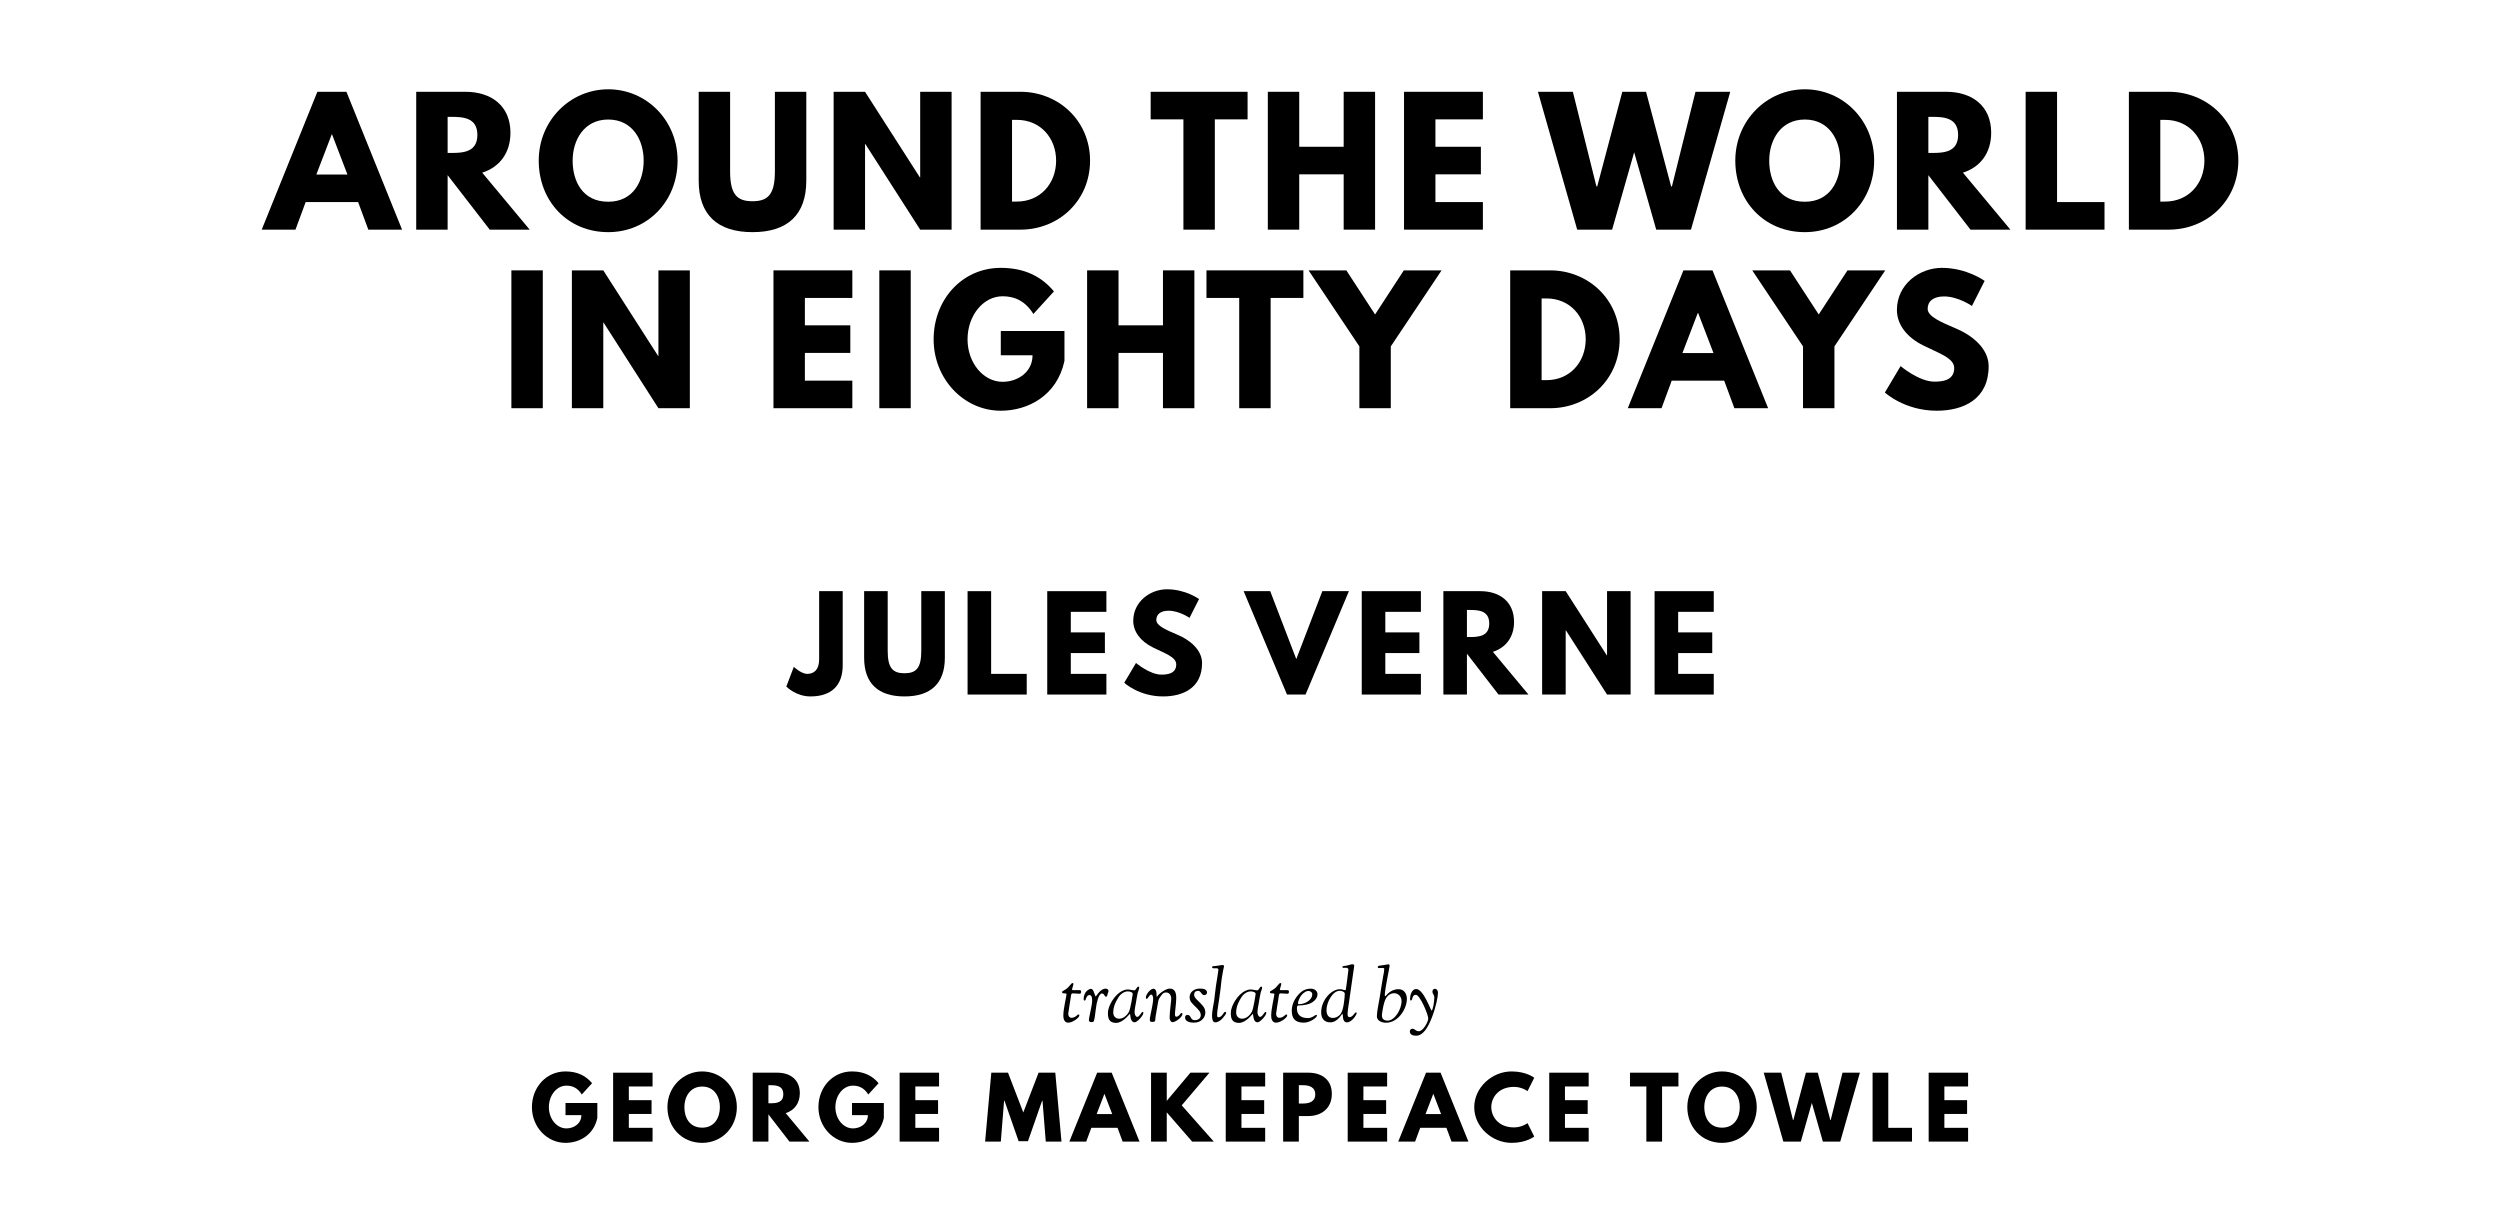 <?xml version="1.0" encoding="UTF-8"?>
<svg xmlns="http://www.w3.org/2000/svg" xmlns:se="https://standardebooks.org/vocab/1.0" version="1.1" viewBox="0 0 1400 690" se:generated-from="e69ffbf95052d7d0562fe2ef423f92d07766aa3a">
	<path d="M 194,51.405 177.719,51.405 146.56,128.6 165.461,128.6 171.169,113.161 200.55,113.161 206.258,128.6 225.159,128.6 194,51.405 Z M 194.561,97.722 177.157,97.722 185.766,75.265 185.953,75.265 194.561,97.722 Z"/>
	<path d="M 233.079,51.405 233.079,128.6 250.67,128.6 250.67,98.096 274.249,128.6 296.613,128.6 270.039,96.693 C 279.489,93.698 285.852,85.932 285.852,74.329 285.852,59.171 274.998,51.405 260.682,51.405 L 233.079,51.405 Z M 250.67,85.651 250.67,65.44 252.728,65.44 C 259.372,65.44 267.325,65.908 267.325,75.546 267.325,85.184 259.372,85.651 252.728,85.651 L 250.67,85.651 Z"/>
	<path d="M 301.687,89.956 C 301.687,112.506 317.781,130.004 340.612,130.004 362.788,130.004 379.444,112.506 379.444,89.956 379.444,67.405 362.04,50.001 340.612,50.001 319.372,50.001 301.687,67.405 301.687,89.956 Z M 320.682,89.956 C 320.682,78.446 327.045,66.937 340.612,66.937 354.273,66.937 360.449,78.446 360.449,89.956 360.449,101.465 354.648,112.974 340.612,112.974 326.202,112.974 320.682,101.465 320.682,89.956 Z"/>
	<path d="M 451.529,51.405 433.938,51.405 433.938,96.038 C 433.938,108.95 430.008,112.693 421.4,112.693 412.791,112.693 408.861,108.95 408.861,96.038 L 408.861,51.405 391.27,51.405 391.27,101.184 C 391.27,120.272 401.75,130.004 421.4,130.004 441.049,130.004 451.529,120.272 451.529,101.184 L 451.529,51.405 Z"/>
	<path d="M 484.426,80.692 484.613,80.692 515.304,128.6 532.895,128.6 532.895,51.405 515.304,51.405 515.304,99.313 515.117,99.313 484.426,51.405 466.835,51.405 466.835,128.6 484.426,128.6 484.426,80.692 Z"/>
	<path d="M 549.14,51.405 549.14,128.6 571.503,128.6 C 592.743,128.6 610.428,112.506 610.428,89.956 610.428,67.499 592.65,51.405 571.503,51.405 L 549.14,51.405 Z M 566.731,112.88 566.731,67.125 569.445,67.125 C 582.544,67.125 591.433,77.137 591.433,90.049 591.34,102.962 582.451,112.88 569.445,112.88 L 566.731,112.88 Z"/>
	<path d="M 644.372,66.844 662.712,66.844 662.712,128.6 680.303,128.6 680.303,66.844 698.642,66.844 698.642,51.405 644.372,51.405 644.372,66.844 Z"/>
	<path d="M 727.569,97.628 752.458,97.628 752.458,128.6 770.049,128.6 770.049,51.405 752.458,51.405 752.458,82.189 727.569,82.189 727.569,51.405 709.977,51.405 709.977,128.6 727.569,128.6 727.569,97.628 Z"/>
	<path d="M 830.417,51.405 786.251,51.405 786.251,128.6 830.417,128.6 830.417,113.161 803.843,113.161 803.843,97.628 829.294,97.628 829.294,82.189 803.843,82.189 803.843,66.844 830.417,66.844 830.417,51.405 Z"/>
	<path d="M 927.486,128.6 946.949,128.6 968.938,51.405 949.475,51.405 936.282,104.365 935.814,104.365 921.779,51.405 908.492,51.405 894.456,104.365 893.988,104.365 880.795,51.405 861.239,51.405 883.228,128.6 902.784,128.6 915.135,85.277 927.486,128.6 Z"/>
	<path d="M 971.771,89.956 C 971.771,112.506 987.865,130.004 1010.696,130.004 1032.872,130.004 1049.528,112.506 1049.528,89.956 1049.528,67.405 1032.124,50.001 1010.696,50.001 989.456,50.001 971.771,67.405 971.771,89.956 Z M 990.766,89.956 C 990.766,78.446 997.129,66.937 1010.696,66.937 1024.358,66.937 1030.533,78.446 1030.533,89.956 1030.533,101.465 1024.732,112.974 1010.696,112.974 996.286,112.974 990.766,101.465 990.766,89.956 Z"/>
	<path d="M 1062.29,51.405 1062.29,128.6 1079.881,128.6 1079.881,98.096 1103.46,128.6 1125.824,128.6 1099.25,96.693 C 1108.7,93.698 1115.063,85.932 1115.063,74.329 1115.063,59.171 1104.209,51.405 1089.893,51.405 L 1062.29,51.405 Z M 1079.881,85.651 1079.881,65.44 1081.939,65.44 C 1088.583,65.44 1096.536,65.908 1096.536,75.546 1096.536,85.184 1088.583,85.651 1081.939,85.651 L 1079.881,85.651 Z"/>
	<path d="M 1151.951,51.405 1134.36,51.405 1134.36,128.6 1178.525,128.6 1178.525,113.161 1151.951,113.161 1151.951,51.405 Z"/>
	<path d="M 1192.176,51.405 1192.176,128.6 1214.54,128.6 C 1235.78,128.6 1253.465,112.506 1253.465,89.956 1253.465,67.499 1235.686,51.405 1214.54,51.405 L 1192.176,51.405 Z M 1209.767,112.88 1209.767,67.125 1212.481,67.125 C 1225.581,67.125 1234.47,77.137 1234.47,90.049 1234.376,102.962 1225.487,112.88 1212.481,112.88 L 1209.767,112.88 Z"/>
	<path d="M 303.965,151.405 286.374,151.405 286.374,228.6 303.965,228.6 303.965,151.405 Z"/>
	<path d="M 337.84,180.692 338.028,180.692 368.719,228.6 386.31,228.6 386.31,151.405 368.719,151.405 368.719,199.313 368.531,199.313 337.84,151.405 320.249,151.405 320.249,228.6 337.84,228.6 337.84,180.692 Z"/>
	<path d="M 477.305,151.405 433.14,151.405 433.14,228.6 477.305,228.6 477.305,213.161 450.731,213.161 450.731,197.628 476.182,197.628 476.182,182.189 450.731,182.189 450.731,166.844 477.305,166.844 477.305,151.405 Z"/>
	<path d="M 510.009,151.405 492.418,151.405 492.418,228.6 510.009,228.6 510.009,151.405 Z"/>
	<path d="M 596.096,185.371 560.446,185.371 560.446,198.938 578.224,198.938 C 578.224,208.389 569.896,213.816 561.475,213.816 550.621,213.816 541.825,203.149 541.825,190.049 541.825,176.669 550.621,165.908 561.475,165.908 568.306,165.908 574.201,168.622 578.692,175.827 L 590.201,163.195 C 583.464,155.054 574.014,150.001 560.446,150.001 538.738,150.001 522.831,167.873 522.831,190.049 522.831,212.132 539.673,230.004 560.446,230.004 575.604,230.004 591.885,221.676 596.096,202.12 L 596.096,185.371 Z"/>
	<path d="M 626.372,197.628 651.261,197.628 651.261,228.6 668.852,228.6 668.852,151.405 651.261,151.405 651.261,182.189 626.372,182.189 626.372,151.405 608.78,151.405 608.78,228.6 626.372,228.6 626.372,197.628 Z"/>
	<path d="M 675.62,166.844 693.96,166.844 693.96,228.6 711.551,228.6 711.551,166.844 729.891,166.844 729.891,151.405 675.62,151.405 675.62,166.844 Z"/>
	<path d="M 732.804,151.405 761.25,193.979 761.25,228.6 778.841,228.6 778.841,193.979 807.286,151.405 786.139,151.405 770.045,176.107 753.951,151.405 732.804,151.405 Z"/>
	<path d="M 845.709,151.405 845.709,228.6 868.073,228.6 C 889.313,228.6 906.998,212.506 906.998,189.956 906.998,167.499 889.219,151.405 868.073,151.405 L 845.709,151.405 Z M 863.301,212.88 863.301,167.125 866.014,167.125 C 879.114,167.125 888.003,177.137 888.003,190.049 887.909,202.962 879.02,212.88 866.014,212.88 L 863.301,212.88 Z"/>
	<path d="M 958.996,151.405 942.715,151.405 911.556,228.6 930.457,228.6 936.165,213.161 965.546,213.161 971.254,228.6 990.155,228.6 958.996,151.405 Z M 959.558,197.722 942.154,197.722 950.762,175.265 950.949,175.265 959.558,197.722 Z"/>
	<path d="M 981.247,151.405 1009.692,193.979 1009.692,228.6 1027.283,228.6 1027.283,193.979 1055.728,151.405 1034.582,151.405 1018.487,176.107 1002.394,151.405 981.247,151.405 Z"/>
	<path d="M 1087.443,150.001 C 1074.998,150.001 1062.272,159.171 1062.272,173.581 1062.272,181.628 1067.699,188.833 1076.963,193.418 1086.133,198.003 1094.367,200.529 1094.367,206.143 1094.367,213.348 1087.068,213.722 1083.232,213.722 1074.623,213.722 1064.331,205.02 1064.331,205.02 L 1055.535,219.804 C 1055.535,219.804 1066.483,230.004 1084.542,230.004 1099.607,230.004 1113.642,223.547 1113.642,205.114 1113.642,195.008 1104.192,187.71 1095.583,184.061 1086.788,180.318 1079.489,177.23 1079.489,172.926 1079.489,168.715 1082.67,166.002 1088.659,166.002 1096.612,166.002 1104.285,171.335 1104.285,171.335 L 1111.397,157.3 C 1111.397,157.3 1101.478,150.001 1087.443,150.001 Z"/>
	<path d="M 471.915,331.052 458.722,331.052 458.722,369.229 C 458.722,375.054 455.844,377.37 452.054,377.37 448.686,377.37 444.545,373.44 444.545,373.44 L 440.334,384.458 C 440.334,384.458 445.598,390.003 453.879,390.003 465.459,390.003 471.915,383.967 471.915,372.598 L 471.915,331.052 Z"/>
	<path d="M 529.112,331.052 515.918,331.052 515.918,364.527 C 515.918,374.212 512.97,377.019 506.514,377.019 500.057,377.019 497.11,374.212 497.11,364.527 L 497.11,331.052 483.916,331.052 483.916,368.387 C 483.916,382.704 491.776,390.003 506.514,390.003 521.252,390.003 529.112,382.704 529.112,368.387 L 529.112,331.052 Z"/>
	<path d="M 555.035,331.052 541.841,331.052 541.841,388.95 574.966,388.95 574.966,377.37 555.035,377.37 555.035,331.052 Z"/>
	<path d="M 619.58,331.052 586.455,331.052 586.455,388.95 619.58,388.95 619.58,377.37 599.649,377.37 599.649,365.72 618.738,365.72 618.738,354.141 599.649,354.141 599.649,342.631 619.58,342.631 619.58,331.052 Z"/>
	<path d="M 653.499,329.999 C 644.165,329.999 634.621,336.876 634.621,347.684 634.621,353.72 638.691,359.124 645.639,362.562 652.517,366.001 658.693,367.896 658.693,372.107 658.693,377.511 653.219,377.791 650.341,377.791 643.885,377.791 636.165,371.265 636.165,371.265 L 629.568,382.353 C 629.568,382.353 637.779,390.003 651.324,390.003 662.623,390.003 673.15,385.16 673.15,371.335 673.15,363.755 666.062,358.281 659.605,355.544 653.008,352.737 647.534,350.421 647.534,347.193 647.534,344.035 649.92,342 654.412,342 660.377,342 666.132,346 666.132,346 L 671.465,335.473 C 671.465,335.473 664.026,329.999 653.499,329.999 Z"/>
	<path d="M 720.719,388.95 731.106,388.95 755.388,331.052 740.51,331.052 725.912,369.089 711.315,331.052 696.437,331.052 720.719,388.95 Z"/>
	<path d="M 795.703,331.052 762.578,331.052 762.578,388.95 795.703,388.95 795.703,377.37 775.772,377.37 775.772,365.72 794.861,365.72 794.861,354.141 775.772,354.141 775.772,342.631 795.703,342.631 795.703,331.052 Z"/>
	<path d="M 808.288,331.052 808.288,388.95 821.482,388.95 821.482,366.071 839.167,388.95 855.94,388.95 836.009,365.019 C 843.097,362.773 847.869,356.948 847.869,348.246 847.869,336.876 839.728,331.052 828.991,331.052 L 808.288,331.052 Z M 821.482,356.737 821.482,341.579 823.026,341.579 C 828.008,341.579 833.974,341.929 833.974,349.158 833.974,356.386 828.008,356.737 823.026,356.737 L 821.482,356.737 Z"/>
	<path d="M 876.786,353.018 876.927,353.018 899.946,388.95 913.14,388.95 913.14,331.052 899.946,331.052 899.946,366.984 899.805,366.984 876.786,331.052 863.593,331.052 863.593,388.95 876.786,388.95 876.786,353.018 Z"/>
	<path d="M 959.698,331.052 926.573,331.052 926.573,388.95 959.698,388.95 959.698,377.37 939.767,377.37 939.767,365.72 958.856,365.72 958.856,354.141 939.767,354.141 939.767,342.631 959.698,342.631 959.698,331.052 Z"/>
	<path d="M 334.508,617.686 316.683,617.686 316.683,624.469 325.572,624.469 C 325.572,629.195 321.408,631.908 317.198,631.908 311.771,631.908 307.373,626.575 307.373,620.025 307.373,613.335 311.771,607.955 317.198,607.955 320.613,607.955 323.56,609.311 325.806,612.914 L 331.56,606.598 C 328.192,602.528 323.467,600.001 316.683,600.001 305.829,600.001 297.876,608.937 297.876,620.025 297.876,631.066 306.297,640.002 316.683,640.002 324.262,640.002 332.403,635.838 334.508,626.06 L 334.508,617.686 Z"/>
	<path d="M 365.432,600.703 343.35,600.703 343.35,639.3 365.432,639.3 365.432,631.581 352.145,631.581 352.145,623.814 364.871,623.814 364.871,616.095 352.145,616.095 352.145,608.423 365.432,608.423 365.432,600.703 Z"/>
	<path d="M 373.757,619.978 C 373.757,631.253 381.804,640.002 393.22,640.002 404.307,640.002 412.635,631.253 412.635,619.978 412.635,608.703 403.933,600.001 393.22,600.001 382.6,600.001 373.757,608.703 373.757,619.978 Z M 383.255,619.978 C 383.255,614.224 386.436,608.469 393.22,608.469 400.05,608.469 403.138,614.224 403.138,619.978 403.138,625.733 400.237,631.487 393.22,631.487 386.015,631.487 383.255,625.733 383.255,619.978 Z"/>
	<path d="M 421.516,600.703 421.516,639.3 430.311,639.3 430.311,624.048 442.101,639.3 453.282,639.3 439.995,623.347 C 444.721,621.85 447.902,617.966 447.902,612.165 447.902,604.586 442.475,600.703 435.317,600.703 L 421.516,600.703 Z M 430.311,617.826 430.311,607.721 431.34,607.721 C 434.662,607.721 438.639,607.955 438.639,612.773 438.639,617.592 434.662,617.826 431.34,617.826 L 430.311,617.826 Z"/>
	<path d="M 494.951,617.686 477.127,617.686 477.127,624.469 486.016,624.469 C 486.016,629.195 481.852,631.908 477.641,631.908 472.214,631.908 467.817,626.575 467.817,620.025 467.817,613.335 472.214,607.955 477.641,607.955 481.056,607.955 484.004,609.311 486.249,612.914 L 492.004,606.598 C 488.635,602.528 483.91,600.001 477.127,600.001 466.273,600.001 458.319,608.937 458.319,620.025 458.319,631.066 466.741,640.002 477.127,640.002 484.706,640.002 492.846,635.838 494.951,626.06 L 494.951,617.686 Z"/>
	<path d="M 525.875,600.703 503.793,600.703 503.793,639.3 525.875,639.3 525.875,631.581 512.589,631.581 512.589,623.814 525.314,623.814 525.314,616.095 512.589,616.095 512.589,608.423 525.875,608.423 525.875,600.703 Z"/>
	<path d="M 585.631,639.3 594.426,639.3 590.964,600.703 581.608,600.703 573.046,622.972 564.485,600.703 555.128,600.703 551.666,639.3 560.461,639.3 562.286,616.423 562.52,616.423 570.426,639.066 575.666,639.066 583.572,616.423 583.806,616.423 585.631,639.3 Z"/>
	<path d="M 622.552,600.703 614.412,600.703 598.833,639.3 608.283,639.3 611.137,631.581 625.827,631.581 628.681,639.3 638.131,639.3 622.552,600.703 Z M 622.833,623.861 614.131,623.861 618.435,612.633 618.529,612.633 622.833,623.861 Z"/>
	<path d="M 679.726,639.3 661.761,618.996 677.293,600.703 666.626,600.703 653.387,616.469 653.387,600.703 644.591,600.703 644.591,639.3 653.387,639.3 653.387,622.926 667.609,639.3 679.726,639.3 Z"/>
	<path d="M 708.497,600.703 686.415,600.703 686.415,639.3 708.497,639.3 708.497,631.581 695.211,631.581 695.211,623.814 707.936,623.814 707.936,616.095 695.211,616.095 695.211,608.423 708.497,608.423 708.497,600.703 Z"/>
	<path d="M 718.554,600.703 718.554,639.3 727.349,639.3 727.349,624.984 732.636,624.984 C 740.168,624.984 745.829,620.54 745.829,612.586 745.829,604.586 740.168,600.703 732.636,600.703 L 718.554,600.703 Z M 727.349,617.966 727.349,607.721 729.829,607.721 C 733.291,607.721 736.565,608.89 736.565,612.867 736.565,616.797 733.291,617.966 729.829,617.966 L 727.349,617.966 Z"/>
	<path d="M 776.795,600.703 754.713,600.703 754.713,639.3 776.795,639.3 776.795,631.581 763.508,631.581 763.508,623.814 776.233,623.814 776.233,616.095 763.508,616.095 763.508,608.423 776.795,608.423 776.795,600.703 Z"/>
	<path d="M 806.728,600.703 798.587,600.703 783.008,639.3 792.458,639.3 795.312,631.581 810.002,631.581 812.856,639.3 822.307,639.3 806.728,600.703 Z M 807.008,623.861 798.306,623.861 802.611,612.633 802.704,612.633 807.008,623.861 Z"/>
	<path d="M 847.843,631.347 C 839,631.347 835.117,625.171 835.117,619.978 835.117,614.832 839,608.656 847.843,608.656 852.334,608.656 855.422,611.042 855.422,611.042 L 859.164,603.557 C 859.164,603.557 854.86,600.001 846.486,600.001 835.538,600.001 825.573,608.984 825.573,620.072 825.573,631.113 835.585,640.002 846.486,640.002 854.86,640.002 859.164,636.446 859.164,636.446 L 855.422,628.961 C 855.422,628.961 852.334,631.347 847.843,631.347 Z"/>
	<path d="M 889.657,600.703 867.575,600.703 867.575,639.3 889.657,639.3 889.657,631.581 876.371,631.581 876.371,623.814 889.096,623.814 889.096,616.095 876.371,616.095 876.371,608.423 889.657,608.423 889.657,600.703 Z"/>
	<path d="M 912.789,608.423 921.959,608.423 921.959,639.3 930.754,639.3 930.754,608.423 939.924,608.423 939.924,600.703 912.789,600.703 912.789,608.423 Z"/>
	<path d="M 944.898,619.978 C 944.898,631.253 952.945,640.002 964.36,640.002 975.448,640.002 983.776,631.253 983.776,619.978 983.776,608.703 975.074,600.001 964.36,600.001 953.74,600.001 944.898,608.703 944.898,619.978 Z M 954.395,619.978 C 954.395,614.224 957.577,608.469 964.36,608.469 971.191,608.469 974.278,614.224 974.278,619.978 974.278,625.733 971.378,631.487 964.36,631.487 957.155,631.487 954.395,625.733 954.395,619.978 Z"/>
	<path d="M 1020.809,639.3 1030.54,639.3 1041.534,600.703 1031.803,600.703 1025.206,627.183 1024.973,627.183 1017.955,600.703 1011.312,600.703 1004.294,627.183 1004.06,627.183 997.463,600.703 987.686,600.703 998.68,639.3 1008.458,639.3 1014.633,617.639 1020.809,639.3 Z"/>
	<path d="M 1057.439,600.703 1048.644,600.703 1048.644,639.3 1070.726,639.3 1070.726,631.581 1057.439,631.581 1057.439,600.703 Z"/>
	<path d="M 1102.133,600.703 1080.051,600.703 1080.051,639.3 1102.133,639.3 1102.133,631.581 1088.847,631.581 1088.847,623.814 1101.572,623.814 1101.572,616.095 1088.847,616.095 1088.847,608.423 1102.133,608.423 1102.133,600.703 Z"/>
	<path d="M 594.743,555.602 C 594.743,556.792 597.251,555.857 597.251,556.75 597.251,557.897 595.465,564.784 595.465,568.694 595.465,572.01 597.038,572.69 598.186,572.69 600.821,572.69 604.435,569.8 604.435,568.694 604.435,568.099 604.095,568.099 603.967,568.099 603.287,568.099 602.309,569.97 599.971,569.97 599.801,569.97 598.228,569.885 598.228,567.632 598.228,566.952 599.206,561.425 599.589,558.79 599.844,557.047 599.716,556.282 600.949,556.282 601.884,556.282 603.712,556.495 604.392,556.495 605.157,556.495 605.412,556.239 605.412,555.262 605.412,554.752 605.2,554.454 604.307,554.454 603.839,554.454 603.499,554.497 601.842,554.497 600.439,554.497 600.354,554.454 600.354,554.199 600.354,553.561 601.119,551.564 601.119,551.011 601.119,550.628 600.906,550.501 600.694,550.501 600.014,550.501 599.929,551.054 598.228,552.839 596.358,554.794 594.743,554.752 594.743,555.602 Z"/>
	<path d="M 606.85,559.598 C 606.85,560.193 607.19,560.32 607.36,560.32 607.573,560.32 607.7,560.193 607.828,560.065 608.083,559.768 608.423,557.217 610.166,557.217 610.931,557.217 611.611,557.982 611.611,560.108 611.611,563.296 609.783,569.544 609.783,571.245 609.783,572.265 610.633,572.35 611.059,572.35 L 611.271,572.35 C 612.801,572.35 612.716,572.35 613.652,565.124 L 613.864,563.721 C 614.077,561.936 615.139,556.367 617.052,556.367 618.582,556.367 618.412,558.152 619.348,558.152 620.113,558.152 620.198,556.835 620.283,556.537 620.41,556.069 620.75,555.517 620.75,554.964 620.75,554.369 620.283,553.646 619.178,553.646 616.032,553.646 613.907,558.025 613.609,558.025 613.524,558.025 613.481,557.982 612.419,555.219 612.164,554.539 611.739,553.732 610.846,553.732 610.463,553.732 606.85,554.752 606.85,559.598 Z"/>
	<path d="M 620.441,567.334 C 620.441,570.097 620.952,572.818 624.99,572.818 629.028,572.818 632.556,567.717 632.769,567.717 633.066,567.717 632.684,572.478 635.404,572.478 636.552,572.478 638.465,570.522 639.528,568.992 640.08,568.227 640.293,567.589 640.293,567.164 640.293,566.994 640.25,566.696 639.91,566.696 639.102,566.696 638.21,569.459 636.807,569.459 635.999,569.459 635.362,568.057 635.362,566.952 635.362,565.336 635.787,563.381 636.127,561.51 636.467,559.598 636.722,557.642 637.105,556.069 637.402,554.837 637.955,553.817 637.955,553.136 637.955,552.669 637.742,552.499 637.487,552.499 636.637,552.499 636.127,554.582 635.277,554.582 633.874,554.582 632.981,554.114 631.664,554.114 630.558,554.114 629.708,554.327 628.561,554.879 626.308,555.942 624.352,557.982 622.822,560.405 621.504,562.531 620.441,564.954 620.441,567.334 Z M 623.417,567.079 C 623.417,566.314 623.502,565.549 623.63,564.784 624.012,562.573 625.032,560.66 626.265,558.62 627.54,556.452 629.793,555.177 631.536,555.177 632.429,555.177 634.342,555.474 634.342,556.665 634.342,556.792 633.194,564.614 632.174,566.654 631.791,567.419 629.793,570.48 626.733,570.48 624.947,570.48 623.417,569.204 623.417,567.079 Z"/>
	<path d="M 641.688,558.535 C 641.688,559.003 641.773,559.343 642.07,559.343 643.005,559.343 643.473,556.962 644.791,556.962 645.216,556.962 645.768,557.812 645.768,559.3 645.768,562.573 643.898,569.162 643.898,570.947 643.898,572.18 644.238,572.265 645.386,572.265 646.491,572.265 646.831,572.095 646.958,571.16 647.044,570.565 646.746,571.075 647.809,565.336 648.829,559.853 648.319,560.235 650.147,557.642 651.124,556.239 651.932,555.772 652.91,555.772 655.673,555.772 655.885,558.577 655.885,559.258 655.885,560.83 654.993,566.526 654.993,569.757 654.993,571.245 655.715,572.435 656.565,572.435 658.436,572.435 662.176,569.459 662.176,567.802 662.176,567.547 662.091,567.292 661.794,567.292 661.156,567.292 660.986,567.802 660.476,568.439 660.476,568.439 659.498,569.374 658.776,569.374 658.308,569.374 657.968,569.034 657.968,567.844 657.968,566.399 658.691,561.893 658.691,558.918 658.691,556.239 658.096,553.604 655.12,553.604 653.335,553.604 651.082,555.134 649.934,556.027 648.361,557.217 648.064,558.152 647.809,558.152 647.426,558.152 648.319,553.689 645.853,553.689 644.238,553.689 641.688,556.877 641.688,558.535 Z"/>
	<path d="M 663.638,569.885 C 663.638,572.137 666.699,572.69 668.357,572.69 673.798,572.69 674.988,568.652 674.988,567.122 674.988,564.274 673.373,563.083 672.055,561.596 671.035,560.49 668.697,558.747 668.697,557.132 668.697,555.857 669.334,554.879 670.95,554.879 672.607,554.879 672.777,557.26 674.308,557.26 674.52,557.26 675.923,557.132 675.923,555.814 675.923,554.157 674.265,553.604 671.97,553.604 668.654,553.604 666.189,555.559 666.189,558.407 666.189,560.958 667.804,562.063 669.504,563.806 671.035,565.336 672.437,566.569 672.437,568.567 672.437,569.077 672.14,571.287 669.037,571.287 666.444,571.287 667.166,568.354 664.999,568.354 664.488,568.354 663.638,568.567 663.638,569.885 Z"/>
	<path d="M 678.738,568.524 C 678.738,572.52 679.971,572.52 680.821,572.52 681.628,572.52 683.414,571.67 684.519,570.395 685.539,569.204 686.644,567.759 686.644,567.334 686.644,566.909 686.432,566.654 686.134,566.654 685.029,566.654 684.604,569.672 682.266,569.672 681.713,569.672 681.586,569.459 681.586,568.014 681.586,566.569 682.096,563.891 682.819,558.875 684.179,549.736 683.456,551.309 685.029,543.062 685.157,542.254 685.454,541.702 685.454,541.107 685.454,540.682 685.242,540.427 684.561,540.427 683.456,540.427 682.521,540.852 679.418,541.064 678.865,541.107 678.78,541.447 678.78,541.659 678.78,542.127 679.163,542.254 680.013,542.254 680.523,542.254 680.608,542.212 681.246,542.212 681.883,542.212 682.309,542.552 682.309,543.062 682.309,543.572 681.671,547.398 680.948,551.989 680.523,554.709 680.311,557.727 679.928,560.405 679.843,561.085 678.738,566.101 678.738,568.524 Z"/>
	<path d="M 689.268,567.334 C 689.268,570.097 689.778,572.818 693.816,572.818 697.855,572.818 701.383,567.717 701.595,567.717 701.893,567.717 701.51,572.478 704.231,572.478 705.378,572.478 707.291,570.522 708.354,568.992 708.907,568.227 709.119,567.589 709.119,567.164 709.119,566.994 709.077,566.696 708.737,566.696 707.929,566.696 707.036,569.459 705.633,569.459 704.826,569.459 704.188,568.057 704.188,566.952 704.188,565.336 704.613,563.381 704.953,561.51 705.293,559.598 705.548,557.642 705.931,556.069 706.229,554.837 706.781,553.817 706.781,553.136 706.781,552.669 706.569,552.499 706.314,552.499 705.463,552.499 704.953,554.582 704.103,554.582 702.7,554.582 701.808,554.114 700.49,554.114 699.385,554.114 698.535,554.327 697.387,554.879 695.134,555.942 693.179,557.982 691.648,560.405 690.331,562.531 689.268,564.954 689.268,567.334 Z M 692.243,567.079 C 692.243,566.314 692.328,565.549 692.456,564.784 692.839,562.573 693.859,560.66 695.092,558.62 696.367,556.452 698.62,555.177 700.362,555.177 701.255,555.177 703.168,555.474 703.168,556.665 703.168,556.792 702.02,564.614 701,566.654 700.618,567.419 698.62,570.48 695.559,570.48 693.774,570.48 692.243,569.204 692.243,567.079 Z"/>
	<path d="M 711.142,555.602 C 711.142,556.792 713.65,555.857 713.65,556.75 713.65,557.897 711.864,564.784 711.864,568.694 711.864,572.01 713.437,572.69 714.585,572.69 717.22,572.69 720.833,569.8 720.833,568.694 720.833,568.099 720.493,568.099 720.366,568.099 719.686,568.099 718.708,569.97 716.37,569.97 716.2,569.97 714.627,569.885 714.627,567.632 714.627,566.952 715.605,561.425 715.988,558.79 716.243,557.047 716.115,556.282 717.348,556.282 718.283,556.282 720.111,556.495 720.791,556.495 721.556,556.495 721.811,556.239 721.811,555.262 721.811,554.752 721.599,554.454 720.706,554.454 720.238,554.454 719.898,554.497 718.24,554.497 716.838,554.497 716.753,554.454 716.753,554.199 716.753,553.561 717.518,551.564 717.518,551.011 717.518,550.628 717.305,550.501 717.093,550.501 716.413,550.501 716.328,551.054 714.627,552.839 712.757,554.794 711.142,554.752 711.142,555.602 Z"/>
	<path d="M 723.391,565.931 C 723.391,569.715 724.708,572.69 730.107,572.69 733.805,572.69 737.503,569.715 737.503,568.737 737.503,568.482 737.333,568.312 736.993,568.312 736.526,568.312 734.825,570.14 732.402,570.14 728.194,570.14 726.281,568.014 726.281,564.826 726.281,563.721 726.409,563.083 727.004,563.083 730.999,563.041 733.295,562.106 733.677,561.936 734.485,561.596 737.801,559.853 737.801,556.792 737.801,554.922 736.1,553.646 734.103,553.646 731.722,553.646 729.767,554.412 728.194,555.899 725.261,558.62 723.391,562.276 723.391,565.931 Z M 726.876,561.51 C 726.876,560.958 727.854,558.237 729.129,556.92 730.234,555.772 731.552,554.922 732.615,554.922 733.337,554.922 734.868,555.304 734.868,556.92 734.868,559.598 731.382,562.361 727.259,562.361 726.961,562.361 726.876,561.808 726.876,561.51 Z"/>
	<path d="M 739.856,566.866 C 739.856,570.055 741.344,572.52 744.957,572.52 749.165,572.52 751.333,567.759 751.715,567.759 752.311,567.759 751.333,572.52 754.308,572.52 757.071,572.52 759.75,568.227 759.75,567.334 759.75,567.164 759.622,566.952 759.282,566.952 758.602,566.952 757.624,569.587 755.754,569.587 754.776,569.587 754.649,568.694 754.649,567.759 754.649,566.484 755.074,563.806 755.541,560.575 757.922,543.19 758.347,541.829 758.347,540.724 758.347,540.341 758.049,540.001 757.667,540.001 756.519,540.001 756.774,540.086 754.393,540.682 753.203,540.979 751.715,540.809 751.715,541.532 751.715,541.829 751.971,541.999 752.396,541.999 752.438,541.999 753.416,541.957 753.883,541.957 754.521,541.957 755.116,542.382 755.116,543.02 755.116,543.317 753.713,554.497 753.586,554.497 752.396,554.497 751.545,553.944 750.44,553.944 745.382,553.944 739.856,560.278 739.856,566.866 Z M 742.831,565.676 C 742.831,561.213 746.317,554.837 750.228,554.837 751.375,554.837 753.076,555.389 753.076,556.537 753.076,558.237 752.438,565.719 750.738,567.844 749.633,569.247 747.975,570.055 746.444,570.055 743.852,570.055 742.831,568.142 742.831,565.676 Z"/>
	<path d="M 771.058,569.162 C 771.058,571.627 773.736,572.733 776.244,572.733 782.833,572.733 787.849,565.124 787.849,559.343 787.849,556.58 786.361,553.944 783.173,553.944 778.284,553.944 776.286,557.897 775.691,557.897 775.606,557.897 775.479,557.557 775.479,557.26 775.479,554.199 778.199,541.532 778.199,540.767 778.199,540.299 777.859,540.001 777.392,540.001 777.137,540.001 776.371,540.256 774.714,540.469 772.758,540.724 771.568,540.682 771.568,541.532 771.568,542.127 771.908,542.127 772.376,542.127 773.013,542.127 773.481,542.042 774.119,542.042 774.969,542.042 775.181,542.339 775.181,542.552 775.181,543.572 774.926,545.06 774.544,546.888 773.906,550.033 773.396,554.157 772.631,558.577 772.036,562.021 771.058,566.441 771.058,569.162 Z M 773.863,568.652 C 773.863,568.227 774.331,563.678 775.564,560.32 776.924,556.622 779.687,556.197 780.707,556.197 783.045,556.197 784.873,558.152 784.873,560.533 784.873,565.421 780.962,571.542 777.137,571.542 774.501,571.542 773.863,570.097 773.863,568.652 Z"/>
	<path d="M 789.494,577.493 C 789.494,579.449 791.194,580.001 793.022,580.001 797.018,580.001 799.738,575.156 801.736,570.097 804.244,563.763 805.264,557.897 805.264,555.984 805.264,554.667 804.542,553.732 803.606,553.732 802.586,553.732 802.161,554.539 802.161,555.304 802.161,556.452 803.224,557.302 803.224,558.535 803.224,561.383 802.289,565.931 801.694,565.931 801.226,565.931 797.188,553.859 793.064,553.859 790.471,553.859 789.621,557.557 789.621,559.343 789.621,560.065 789.791,560.278 790.046,560.278 791.322,560.278 790.429,557.09 792.894,557.09 795.147,557.09 799.823,568.057 799.823,570.437 799.823,572.052 797.018,577.493 794.552,577.493 792.597,577.493 792.554,576.091 790.854,576.091 790.131,576.091 789.494,576.771 789.494,577.493 Z"/>
</svg>

